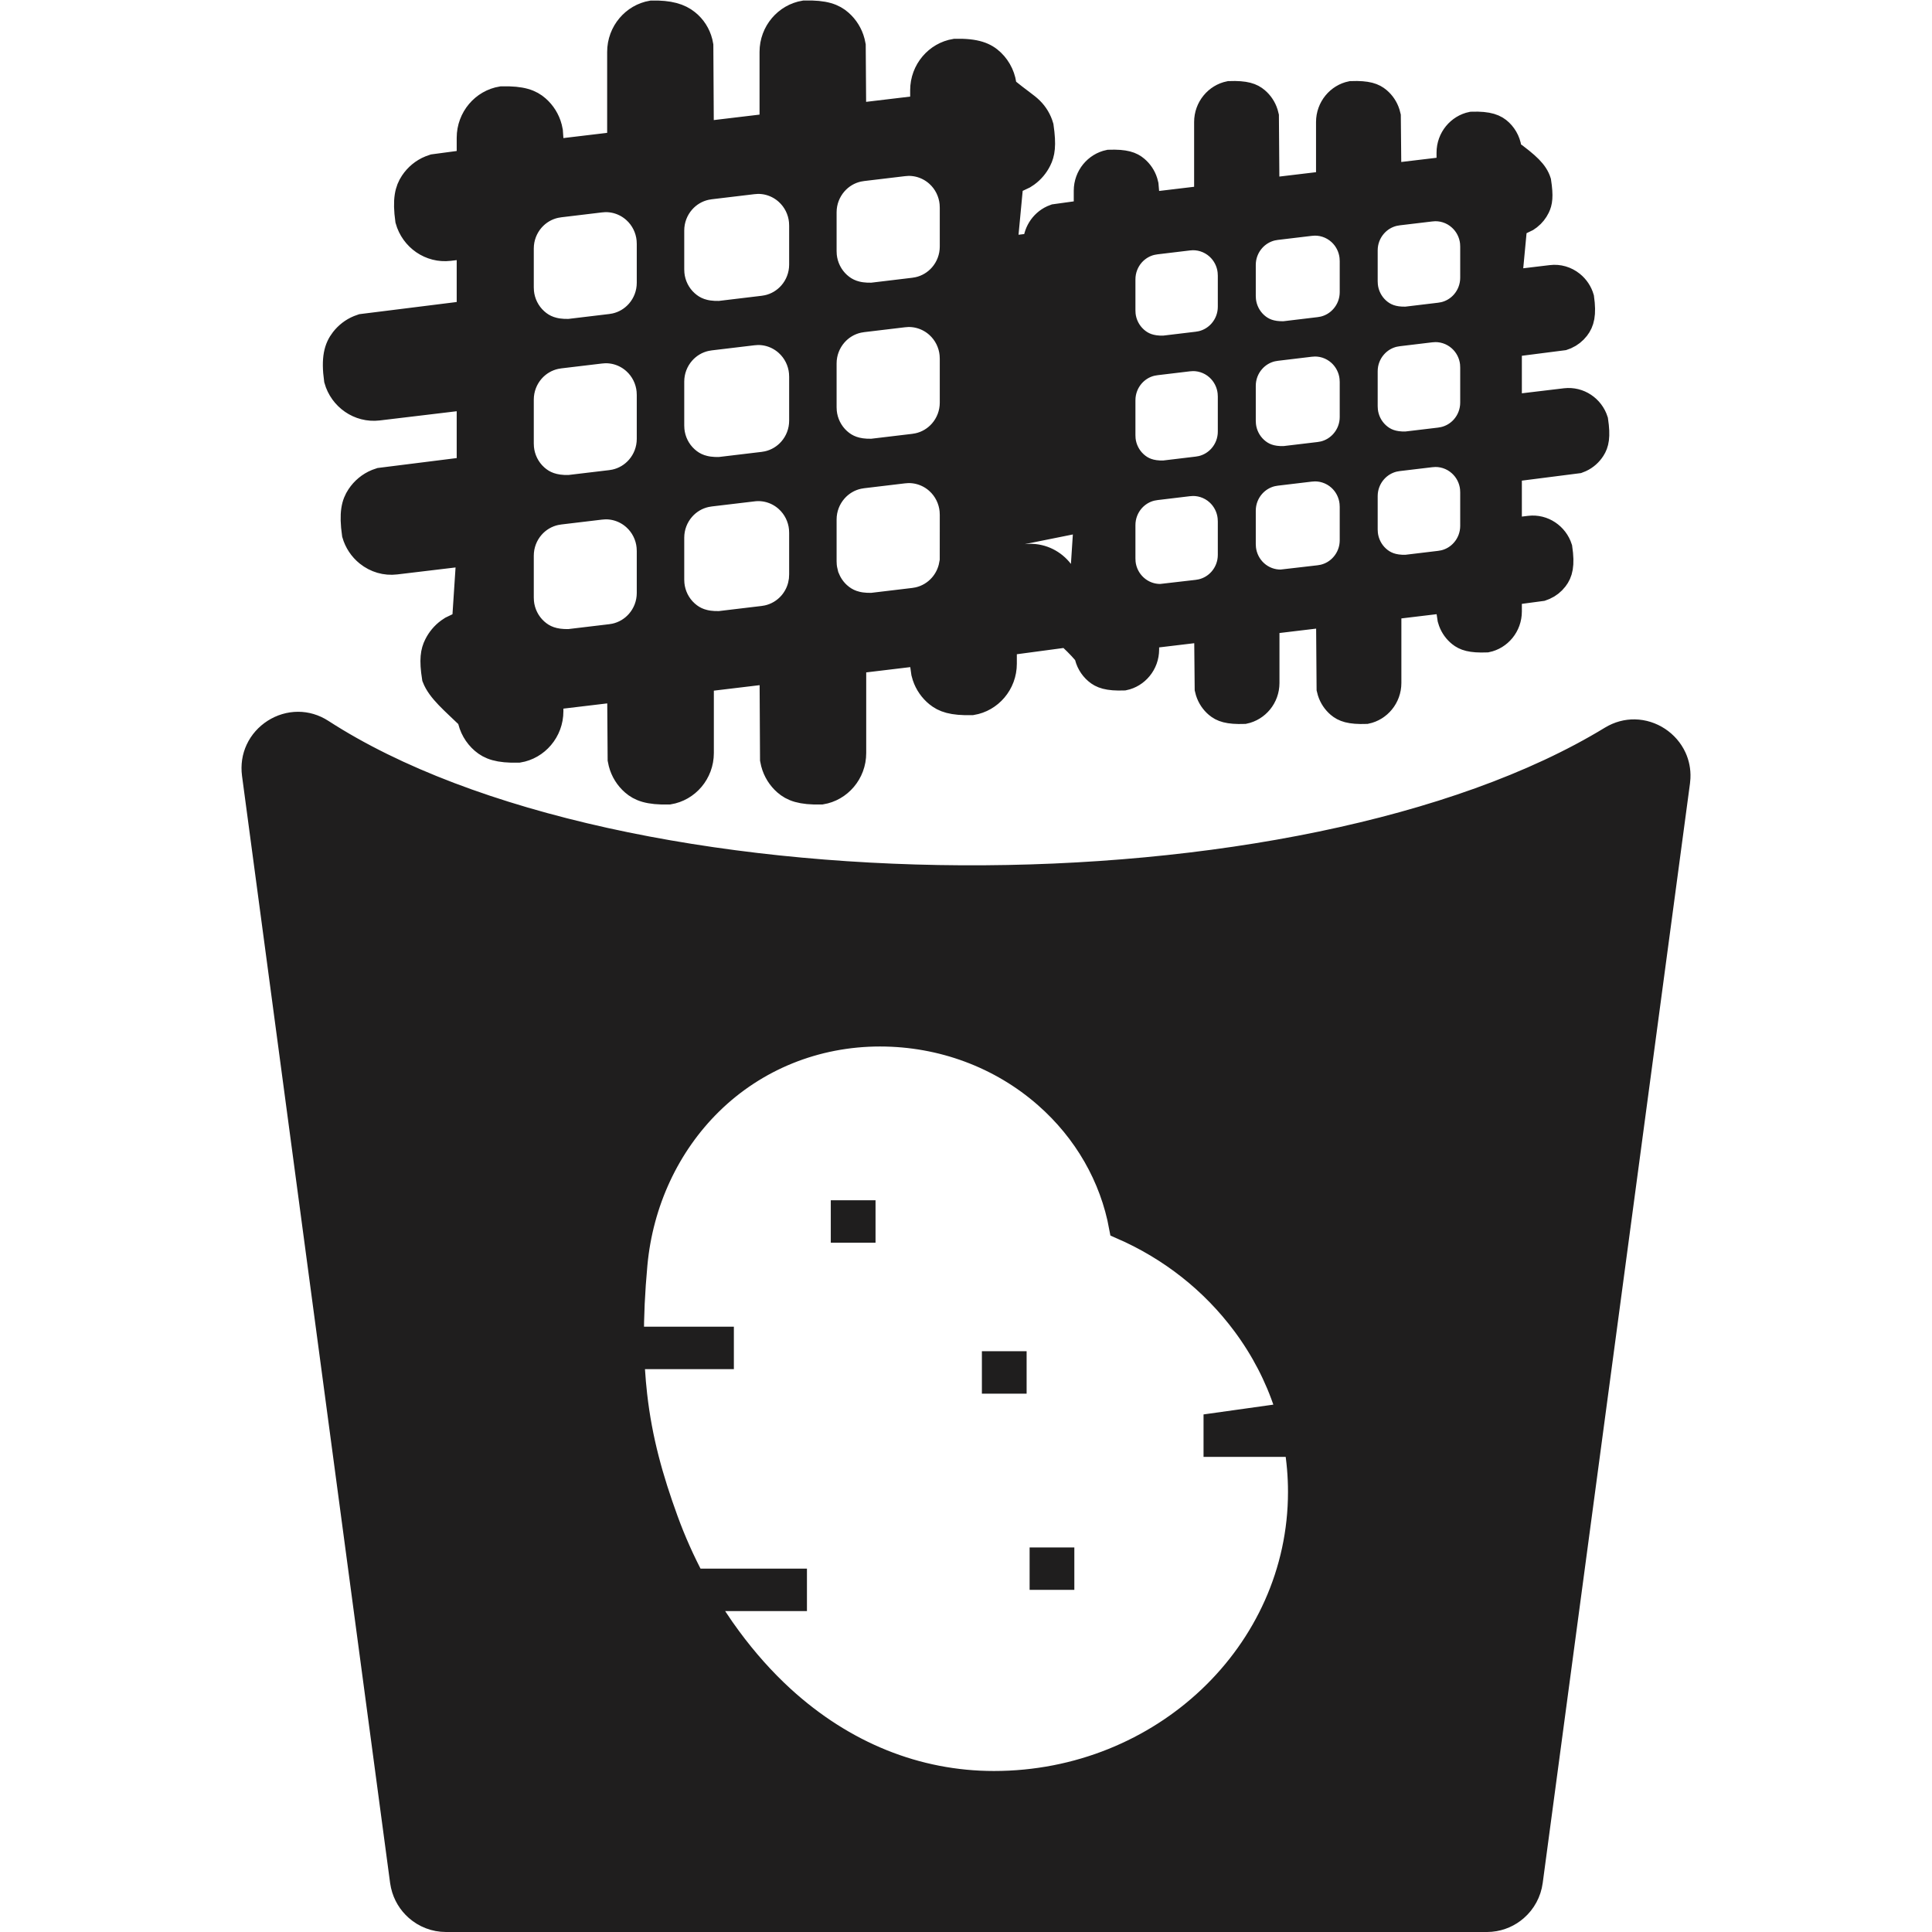 <?xml version="1.0" encoding="UTF-8"?>
<svg width="80px" height="80px" viewBox="0 0 80 80" version="1.1" xmlns="http://www.w3.org/2000/svg" xmlns:xlink="http://www.w3.org/1999/xlink">
    <title>DF852C71-65D8-4307-BADF-919137CCD639</title>
    <g id="🧬-Symbols" stroke="none" stroke-width="1" fill="none" fill-rule="evenodd">
        <g id="icons/potato-waffle">
            <rect id="icon-space" x="0" y="0" width="80" height="80"></rect>
            <path d="M12.348,29.973 C12.676,29.974 13.013,30.067 13.328,30.271 C19.464,34.242 29.602,36.276 39.811,36.33 C50.044,36.385 60.333,34.451 66.713,30.559 C67.029,30.367 67.364,30.282 67.689,30.288 C68.04,30.294 68.379,30.405 68.667,30.594 C68.955,30.783 69.192,31.051 69.339,31.372 C69.452,31.62 69.511,31.9 69.498,32.2 L69.482,32.382 L63.385,77.902 C63.324,78.36 63.099,78.76 62.774,79.045 C62.491,79.294 62.131,79.456 61.738,79.492 L61.568,79.5 L18.467,79.5 C18.008,79.5 17.584,79.329 17.26,79.045 C16.976,78.795 16.768,78.458 16.68,78.071 L16.649,77.902 L10.518,32.067 C10.468,31.693 10.527,31.346 10.666,31.047 C10.816,30.722 11.06,30.454 11.354,30.266 C11.647,30.079 11.992,29.972 12.348,29.973 Z M36.439,42.833 C33.774,42.833 31.282,43.843 29.421,45.673 C27.653,47.411 26.546,49.783 26.309,52.356 C26.205,53.486 26.159,54.5 26.165,55.435 L26.165,55.435 L29.888,55.435 L29.888,56.193 L26.168,56.193 L26.247,57.249 L26.299,57.767 C26.511,59.638 26.963,61.233 27.586,62.946 C27.9,63.809 28.276,64.649 28.704,65.454 L28.704,65.454 L32.914,65.454 L32.914,66.212 L29.086,66.212 L29.915,67.44 L30.199,67.835 C30.87,68.746 31.608,69.575 32.397,70.297 C34.93,72.614 37.96,73.833 41.157,73.833 C44.649,73.833 47.814,72.484 50.107,70.308 C52.41,68.122 53.833,65.104 53.833,61.777 C53.833,61.118 53.777,60.466 53.668,59.826 L53.668,59.826 L50.336,59.826 L50.336,59.003 L53.382,58.576 L53.259,58.178 C52.87,56.992 52.286,55.865 51.518,54.831 C50.212,53.072 48.463,51.694 46.423,50.809 C46.042,48.735 44.957,46.833 43.308,45.386 C41.434,43.741 38.995,42.833 36.439,42.833 Z M43.986,64.576 L43.986,65.333 L43.134,65.333 L43.134,64.576 L43.986,64.576 Z M42.01,56.451 L42.01,57.208 L41.158,57.208 L41.158,56.451 L42.01,56.451 Z M35.754,50.201 L35.754,50.958 L34.901,50.958 L34.901,50.201 L35.754,50.201 Z M34.803,0.897 C35.047,1.111 35.228,1.397 35.313,1.722 L35.348,1.888 L35.368,4.78 L38.188,4.444 L38.188,3.736 C38.188,3.324 38.336,2.947 38.582,2.657 C38.825,2.37 39.163,2.168 39.547,2.106 C40.42,2.085 40.809,2.257 41.098,2.536 C41.391,2.818 41.581,3.211 41.603,3.647 C42.255,4.177 42.506,4.322 42.706,4.521 C42.902,4.714 43.05,4.958 43.129,5.234 C43.244,6.031 43.181,6.357 43.038,6.641 C42.921,6.876 42.749,7.082 42.536,7.237 L42.403,7.324 L41.876,7.573 L41.619,10.291 L42.86,10.141 C42.848,9.646 43.132,9.197 43.563,8.998 L43.684,8.951 L44.962,8.774 L44.962,7.897 C44.962,7.6 45.067,7.326 45.241,7.114 C45.412,6.906 45.649,6.756 45.92,6.7 C46.594,6.677 46.858,6.782 47.064,6.957 C47.236,7.103 47.368,7.297 47.438,7.519 L47.473,7.656 L47.543,8.465 L49.946,8.178 L49.946,5.053 C49.946,4.756 50.05,4.482 50.225,4.27 C50.395,4.062 50.633,3.912 50.904,3.857 C51.577,3.833 51.842,3.939 52.047,4.113 C52.22,4.259 52.351,4.454 52.422,4.676 L52.457,4.812 L52.48,7.874 L54.994,7.574 L54.994,5.053 C54.994,4.756 55.099,4.482 55.273,4.27 C55.443,4.062 55.681,3.912 55.952,3.857 C56.625,3.833 56.889,3.939 57.095,4.113 C57.268,4.259 57.399,4.454 57.47,4.676 L57.505,4.812 L57.528,7.27 L59.984,6.977 L59.984,6.322 C59.984,6.024 60.088,5.751 60.262,5.539 C60.433,5.331 60.67,5.18 60.942,5.125 C61.643,5.102 61.929,5.229 62.142,5.434 C62.359,5.643 62.499,5.933 62.516,6.256 C63.285,6.816 63.605,7.119 63.731,7.516 C63.827,8.145 63.782,8.383 63.68,8.591 C63.6,8.755 63.485,8.9 63.342,9.013 L63.229,9.092 L62.74,9.329 L62.518,11.679 L64.232,11.474 C64.545,11.435 64.855,11.527 65.103,11.726 C65.299,11.884 65.439,12.095 65.509,12.334 C65.606,13.022 65.517,13.342 65.318,13.599 C65.195,13.757 65.039,13.88 64.862,13.959 L64.726,14.009 L62.517,14.292 L62.517,16.849 L64.819,16.574 C65.105,16.541 65.38,16.614 65.604,16.763 C65.829,16.912 66.004,17.137 66.09,17.407 C66.192,18.092 66.12,18.376 65.971,18.608 C65.849,18.798 65.677,18.953 65.47,19.05 L65.342,19.101 L62.517,19.462 L62.517,21.955 L63.335,21.856 C63.621,21.822 63.896,21.896 64.12,22.045 C64.346,22.195 64.521,22.42 64.607,22.689 C64.713,23.403 64.624,23.724 64.425,23.981 C64.302,24.139 64.147,24.262 63.97,24.34 L63.834,24.391 L62.517,24.567 L62.517,25.32 C62.517,25.617 62.413,25.89 62.239,26.103 C62.068,26.311 61.831,26.461 61.56,26.516 C60.899,26.54 60.645,26.443 60.443,26.282 C60.273,26.146 60.14,25.964 60.062,25.755 L60.022,25.627 L59.91,24.878 L57.528,25.164 L57.528,28.28 C57.528,28.577 57.423,28.851 57.249,29.063 C57.079,29.271 56.841,29.421 56.57,29.477 C55.897,29.5 55.633,29.394 55.427,29.22 C55.255,29.074 55.123,28.879 55.052,28.657 L55.017,28.521 L54.994,25.467 L52.48,25.768 L52.48,28.28 C52.48,28.577 52.376,28.851 52.202,29.063 C52.031,29.271 51.793,29.421 51.522,29.477 C50.849,29.5 50.585,29.394 50.379,29.22 C50.206,29.074 50.075,28.879 50.004,28.657 L49.969,28.521 L49.946,26.071 L47.497,26.364 L47.497,26.894 C47.497,27.192 47.392,27.465 47.218,27.677 C47.047,27.886 46.81,28.036 46.539,28.091 C45.865,28.114 45.597,28.006 45.389,27.827 C45.177,27.646 45.027,27.391 44.979,27.099 C44.629,26.691 44.431,26.521 44.266,26.364 L44.205,26.305 L41.605,26.653 L41.605,27.483 C41.605,27.895 41.457,28.272 41.211,28.562 C40.968,28.849 40.63,29.05 40.246,29.113 C39.423,29.133 39.074,28.998 38.798,28.774 C38.559,28.579 38.375,28.317 38.274,28.016 L38.231,27.862 L38.119,27.069 L35.368,27.399 L35.368,31.183 C35.368,31.595 35.22,31.972 34.974,32.262 C34.731,32.549 34.393,32.75 34.009,32.813 C33.165,32.833 32.798,32.683 32.516,32.436 C32.272,32.222 32.092,31.936 32.006,31.611 L31.971,31.445 L31.951,27.808 L29.059,28.155 L29.059,31.183 C29.059,31.595 28.91,31.972 28.665,32.262 C28.422,32.549 28.083,32.75 27.699,32.813 C26.854,32.833 26.488,32.683 26.206,32.436 C25.962,32.222 25.781,31.936 25.696,31.611 L25.661,31.445 L25.641,28.563 L22.829,28.899 L22.829,29.451 C22.829,29.863 22.681,30.24 22.435,30.53 C22.192,30.817 21.854,31.019 21.47,31.081 C20.633,31.101 20.27,30.955 19.987,30.712 C19.702,30.467 19.499,30.122 19.434,29.727 C18.755,29.069 18.181,28.605 17.973,28.064 C17.852,27.305 17.915,26.98 18.057,26.697 C18.173,26.463 18.344,26.257 18.555,26.101 L18.687,26.013 L19.216,25.758 L19.402,22.929 L16.392,23.289 C15.966,23.341 15.546,23.217 15.209,22.947 C14.943,22.733 14.753,22.445 14.659,22.119 C14.534,21.242 14.638,20.849 14.849,20.532 C15.028,20.263 15.284,20.047 15.59,19.923 L15.746,19.869 L19.411,19.409 L19.411,16.465 L15.659,16.914 C15.261,16.96 14.879,16.854 14.571,16.642 C14.26,16.428 14.023,16.108 13.917,15.726 C13.794,14.837 13.914,14.404 14.183,14.057 C14.358,13.832 14.582,13.661 14.836,13.555 L14.992,13.499 L19.411,12.947 L19.411,10.208 L18.607,10.304 C18.209,10.351 17.828,10.245 17.52,10.034 C17.209,9.82 16.973,9.499 16.866,9.116 C16.747,8.257 16.851,7.865 17.062,7.547 C17.241,7.278 17.497,7.063 17.802,6.939 L17.959,6.884 L19.411,6.69 L19.411,5.705 C19.411,5.293 19.56,4.916 19.805,4.626 C20.048,4.339 20.387,4.137 20.771,4.075 C21.616,4.054 21.982,4.204 22.264,4.451 C22.508,4.665 22.689,4.951 22.774,5.276 L22.809,5.442 L22.867,6.276 L25.641,5.945 L25.641,2.15 C25.641,1.738 25.789,1.361 26.035,1.071 C26.275,0.787 26.609,0.587 26.988,0.522 C27.719,0.508 28.148,0.639 28.466,0.895 C28.736,1.111 28.924,1.406 29.009,1.742 L29.038,1.888 L29.059,5.535 L31.951,5.19 L31.951,2.15 C31.951,1.738 32.099,1.361 32.345,1.071 C32.588,0.784 32.926,0.583 33.31,0.52 C34.155,0.5 34.521,0.65 34.803,0.897 Z M25.043,21.006 L24.875,21.019 L23.174,21.222 L23.009,21.25 C22.629,21.332 22.296,21.536 22.05,21.817 C21.771,22.136 21.603,22.555 21.603,23.011 L21.603,23.011 L21.603,24.757 L21.611,24.927 C21.653,25.377 21.862,25.797 22.197,26.1 C22.518,26.391 22.927,26.566 23.569,26.548 L23.569,26.548 L25.296,26.342 L25.462,26.314 C25.841,26.231 26.174,26.028 26.42,25.746 C26.699,25.428 26.867,25.009 26.867,24.553 L26.867,24.553 L26.867,22.807 L26.859,22.637 C26.817,22.186 26.608,21.766 26.273,21.464 C25.891,21.118 25.378,20.955 24.875,21.019 Z M37.59,19.504 L37.422,19.517 L35.714,19.721 L35.548,19.749 C35.168,19.832 34.836,20.035 34.59,20.317 C34.311,20.636 34.142,21.055 34.142,21.511 L34.142,21.511 L34.142,23.256 L34.15,23.426 C34.159,23.512 34.173,23.597 34.193,23.681 L33.172,23.886 L33.177,23.798 L33.177,22.052 L33.169,21.882 C33.127,21.432 32.918,21.012 32.583,20.709 C32.201,20.363 31.691,20.2 31.185,20.264 L31.185,20.264 L29.403,20.476 L29.238,20.504 C28.858,20.587 28.526,20.79 28.28,21.072 C28.001,21.391 27.833,21.81 27.833,22.266 L27.833,22.266 L27.833,24.011 L27.841,24.181 C27.883,24.631 28.092,25.053 28.428,25.355 C28.748,25.645 29.157,25.821 29.798,25.803 L29.798,25.803 L31.606,25.587 L31.772,25.559 C32.151,25.476 32.484,25.273 32.73,24.992 C32.94,24.751 33.088,24.453 33.147,24.125 L34.297,23.99 C34.399,24.22 34.548,24.429 34.737,24.6 C35.058,24.89 35.467,25.066 36.108,25.048 L36.108,25.048 L37.843,24.841 L38.008,24.813 C38.388,24.73 38.721,24.527 38.967,24.245 C39.174,24.008 39.32,23.715 39.382,23.393 L42.488,23.029 L42.645,23.019 C43.165,23.009 43.643,23.258 43.948,23.655 L43.948,23.655 L44.757,24.707 L44.966,21.512 L39.413,22.629 L39.414,21.306 L39.406,21.136 C39.363,20.685 39.155,20.265 38.819,19.962 C38.439,19.617 37.924,19.454 37.422,19.517 Z M49.383,20.038 L49.221,20.049 L47.861,20.212 L47.699,20.24 C47.382,20.313 47.105,20.485 46.898,20.721 C46.66,20.994 46.516,21.353 46.516,21.742 L46.516,21.742 L46.516,23.139 L46.524,23.302 C46.564,23.68 46.742,24.032 47.024,24.287 C47.313,24.549 47.688,24.688 48.071,24.68 L48.071,24.68 L49.58,24.506 L49.742,24.478 C50.061,24.404 50.338,24.233 50.545,23.996 C50.783,23.724 50.927,23.365 50.927,22.976 L50.927,22.976 L50.927,21.579 L50.918,21.415 C50.878,21.037 50.701,20.685 50.419,20.43 C50.092,20.134 49.652,19.995 49.221,20.049 Z M54.431,19.434 L54.269,19.445 L52.844,19.615 L52.683,19.643 C52.366,19.717 52.088,19.889 51.882,20.125 C51.643,20.398 51.499,20.756 51.499,21.146 L51.499,21.146 L51.499,22.542 L51.508,22.706 C51.548,23.084 51.726,23.437 52.008,23.692 C52.296,23.953 52.672,24.092 53.055,24.084 L53.055,24.084 L54.628,23.902 L54.79,23.874 C55.109,23.8 55.386,23.629 55.592,23.392 C55.831,23.12 55.975,22.761 55.975,22.372 L55.975,22.372 L55.975,20.975 L55.966,20.812 C55.926,20.433 55.749,20.081 55.467,19.826 C55.139,19.53 54.702,19.391 54.269,19.445 Z M59.42,18.837 L59.259,18.848 L57.893,19.011 L57.731,19.039 C57.414,19.113 57.136,19.285 56.93,19.521 C56.691,19.794 56.547,20.152 56.547,20.542 L56.547,20.542 L56.547,21.938 L56.556,22.101 C56.596,22.48 56.774,22.832 57.055,23.087 C57.33,23.335 57.678,23.488 58.227,23.472 L58.227,23.472 L59.619,23.305 L59.781,23.277 C60.098,23.204 60.376,23.032 60.582,22.795 C60.82,22.523 60.964,22.164 60.964,21.774 L60.964,21.774 L60.964,20.378 L60.956,20.215 C60.916,19.836 60.738,19.483 60.455,19.229 C60.13,18.933 59.689,18.794 59.259,18.848 Z M25.043,14.542 L24.875,14.555 L23.174,14.758 L23.009,14.786 C22.629,14.869 22.296,15.072 22.05,15.354 C21.771,15.673 21.603,16.093 21.603,16.549 L21.603,16.549 L21.603,18.376 L21.611,18.546 C21.653,18.996 21.862,19.417 22.197,19.72 C22.518,20.01 22.928,20.186 23.569,20.168 L23.569,20.168 L25.296,19.962 L25.462,19.934 C25.841,19.851 26.174,19.648 26.42,19.366 C26.699,19.047 26.867,18.628 26.867,18.172 L26.867,18.172 L26.867,16.344 L26.859,16.174 C26.817,15.724 26.608,15.302 26.272,15 C25.892,14.655 25.378,14.491 24.875,14.555 Z M49.382,14.867 L49.221,14.878 L47.861,15.041 L47.699,15.069 C47.382,15.142 47.105,15.314 46.898,15.551 C46.66,15.824 46.516,16.182 46.516,16.572 L46.516,16.572 L46.516,18.034 L46.524,18.198 C46.564,18.576 46.742,18.928 47.024,19.183 C47.298,19.431 47.647,19.584 48.196,19.568 L48.196,19.568 L49.582,19.402 L49.744,19.374 C50.061,19.3 50.338,19.128 50.545,18.892 C50.783,18.619 50.927,18.261 50.927,17.871 L50.927,17.871 L50.927,16.409 L50.918,16.245 C50.878,15.867 50.7,15.514 50.418,15.259 C50.092,14.963 49.651,14.824 49.221,14.878 Z M31.354,13.787 L31.185,13.8 L29.403,14.013 L29.238,14.041 C28.858,14.124 28.526,14.327 28.28,14.609 C28.001,14.928 27.833,15.347 27.833,15.803 L27.833,15.803 L27.833,17.631 L27.841,17.801 C27.883,18.251 28.092,18.672 28.427,18.974 C28.748,19.265 29.157,19.441 29.798,19.423 L29.798,19.423 L31.606,19.207 L31.771,19.179 C32.151,19.096 32.484,18.893 32.73,18.611 C33.009,18.292 33.177,17.873 33.177,17.417 L33.177,17.417 L33.177,15.589 L33.169,15.419 C33.127,14.969 32.918,14.548 32.582,14.245 C32.201,13.901 31.693,13.736 31.185,13.8 Z M54.432,14.263 L54.269,14.274 L52.844,14.445 L52.682,14.473 C52.366,14.546 52.088,14.718 51.882,14.955 C51.643,15.227 51.499,15.586 51.499,15.976 L51.499,15.976 L51.499,17.438 L51.508,17.601 C51.548,17.98 51.726,18.332 52.008,18.587 C52.282,18.835 52.63,18.988 53.179,18.971 L53.179,18.971 L54.63,18.798 L54.792,18.77 C55.109,18.696 55.386,18.524 55.592,18.288 C55.831,18.015 55.975,17.657 55.975,17.267 L55.975,17.267 L55.975,15.805 L55.966,15.641 C55.926,15.263 55.748,14.91 55.466,14.655 C55.14,14.36 54.704,14.22 54.269,14.274 Z M37.589,13.041 L37.422,13.054 L35.714,13.258 L35.548,13.286 C35.168,13.369 34.836,13.572 34.59,13.854 C34.311,14.173 34.142,14.593 34.142,15.048 L34.142,15.048 L34.142,16.876 L34.15,17.046 C34.193,17.496 34.402,17.916 34.736,18.219 C35.058,18.51 35.467,18.685 36.108,18.667 L36.108,18.667 L37.843,18.46 L38.008,18.432 C38.388,18.35 38.721,18.146 38.967,17.865 C39.246,17.546 39.414,17.126 39.414,16.671 L39.414,16.671 L39.414,14.843 L39.406,14.673 C39.364,14.223 39.155,13.802 38.82,13.5 C38.438,13.154 37.924,12.991 37.422,13.054 Z M59.42,13.666 L59.258,13.677 L57.893,13.841 L57.731,13.869 C57.414,13.942 57.136,14.114 56.93,14.351 C56.691,14.623 56.547,14.982 56.547,15.372 L56.547,15.372 L56.547,16.834 L56.556,16.997 C56.596,17.375 56.773,17.727 57.055,17.982 C57.33,18.231 57.678,18.383 58.227,18.367 L58.227,18.367 L59.619,18.201 L59.781,18.172 C60.098,18.099 60.376,17.927 60.582,17.691 C60.82,17.418 60.964,17.06 60.964,16.67 L60.964,16.67 L60.964,15.207 L60.956,15.044 C60.916,14.666 60.738,14.313 60.456,14.059 C60.129,13.763 59.689,13.623 59.258,13.677 Z M49.364,9.862 L49.22,9.873 L47.861,10.036 L47.699,10.064 C47.382,10.137 47.105,10.309 46.898,10.545 C46.66,10.818 46.516,11.177 46.516,11.566 L46.516,11.566 L46.516,12.864 L46.524,13.027 C46.564,13.405 46.742,13.757 47.024,14.012 C47.298,14.26 47.646,14.413 48.196,14.397 L48.196,14.397 L49.582,14.231 L49.744,14.203 C50.061,14.129 50.338,13.958 50.545,13.721 C50.783,13.449 50.927,13.09 50.927,12.701 L50.927,12.701 L50.927,11.403 L50.918,11.239 C50.878,10.861 50.701,10.509 50.419,10.254 C50.091,9.958 49.651,9.818 49.22,9.873 Z M54.431,9.257 L54.268,9.269 L52.844,9.439 L52.683,9.467 C52.366,9.541 52.088,9.713 51.882,9.949 C51.643,10.222 51.499,10.58 51.499,10.97 L51.499,10.97 L51.499,12.267 L51.508,12.431 C51.548,12.809 51.726,13.162 52.008,13.417 C52.281,13.664 52.63,13.817 53.179,13.801 L53.179,13.801 L54.63,13.627 L54.792,13.599 C55.109,13.525 55.386,13.354 55.592,13.117 C55.831,12.845 55.975,12.486 55.975,12.097 L55.975,12.097 L55.975,10.799 L55.966,10.636 C55.926,10.258 55.749,9.905 55.467,9.65 C55.139,9.354 54.702,9.214 54.268,9.269 Z M25.042,8.285 L24.874,8.298 L23.174,8.502 L23.009,8.53 C22.629,8.612 22.296,8.816 22.05,9.097 C21.771,9.416 21.603,9.836 21.603,10.291 L21.603,10.291 L21.603,11.913 L21.611,12.083 C21.653,12.533 21.862,12.953 22.197,13.256 C22.518,13.547 22.927,13.723 23.569,13.705 L23.569,13.705 L25.296,13.498 L25.462,13.47 C25.841,13.388 26.174,13.184 26.42,12.903 C26.699,12.584 26.867,12.165 26.867,11.709 L26.867,11.709 L26.867,10.087 L26.859,9.917 C26.817,9.467 26.608,9.046 26.273,8.744 C25.891,8.398 25.378,8.234 24.874,8.298 Z M59.42,8.66 L59.258,8.672 L57.893,8.835 L57.731,8.863 C57.414,8.937 57.136,9.108 56.93,9.345 C56.691,9.618 56.547,9.977 56.547,10.366 L56.547,10.366 L56.547,11.663 L56.556,11.827 C56.596,12.205 56.774,12.557 57.055,12.812 C57.33,13.06 57.678,13.213 58.227,13.197 L58.227,13.197 L59.619,13.03 L59.781,13.002 C60.098,12.929 60.376,12.757 60.582,12.521 C60.82,12.248 60.964,11.889 60.964,11.499 L60.964,11.499 L60.964,10.202 L60.956,10.039 C60.916,9.66 60.738,9.307 60.455,9.053 C60.13,8.757 59.688,8.617 59.258,8.672 Z M31.353,7.53 L31.184,7.543 L29.403,7.756 L29.238,7.784 C28.858,7.867 28.526,8.07 28.28,8.352 C28.001,8.671 27.833,9.09 27.833,9.546 L27.833,9.546 L27.833,11.167 L27.841,11.337 C27.883,11.788 28.092,12.209 28.428,12.511 C28.748,12.801 29.157,12.978 29.798,12.96 L29.798,12.96 L31.606,12.743 L31.772,12.715 C32.151,12.633 32.484,12.429 32.73,12.148 C33.009,11.829 33.177,11.41 33.177,10.954 L33.177,10.954 L33.177,9.332 L33.169,9.162 C33.127,8.712 32.918,8.292 32.583,7.989 C32.201,7.643 31.69,7.479 31.184,7.543 Z M37.589,6.784 L37.422,6.797 L35.714,7.001 L35.548,7.029 C35.168,7.111 34.836,7.315 34.59,7.597 C34.311,7.916 34.142,8.335 34.142,8.791 L34.142,8.791 L34.142,10.412 L34.15,10.582 C34.193,11.032 34.402,11.453 34.737,11.756 C35.058,12.046 35.467,12.223 36.108,12.205 L36.108,12.205 L37.843,11.997 L38.008,11.969 C38.388,11.887 38.721,11.683 38.967,11.402 C39.246,11.083 39.414,10.663 39.414,10.208 L39.414,10.208 L39.414,8.586 L39.406,8.416 C39.363,7.966 39.155,7.544 38.819,7.242 C38.438,6.897 37.924,6.733 37.422,6.797 Z" stroke="#1F1E1E" fill="#1F1E1E"></path>
        </g>
    </g>
</svg>